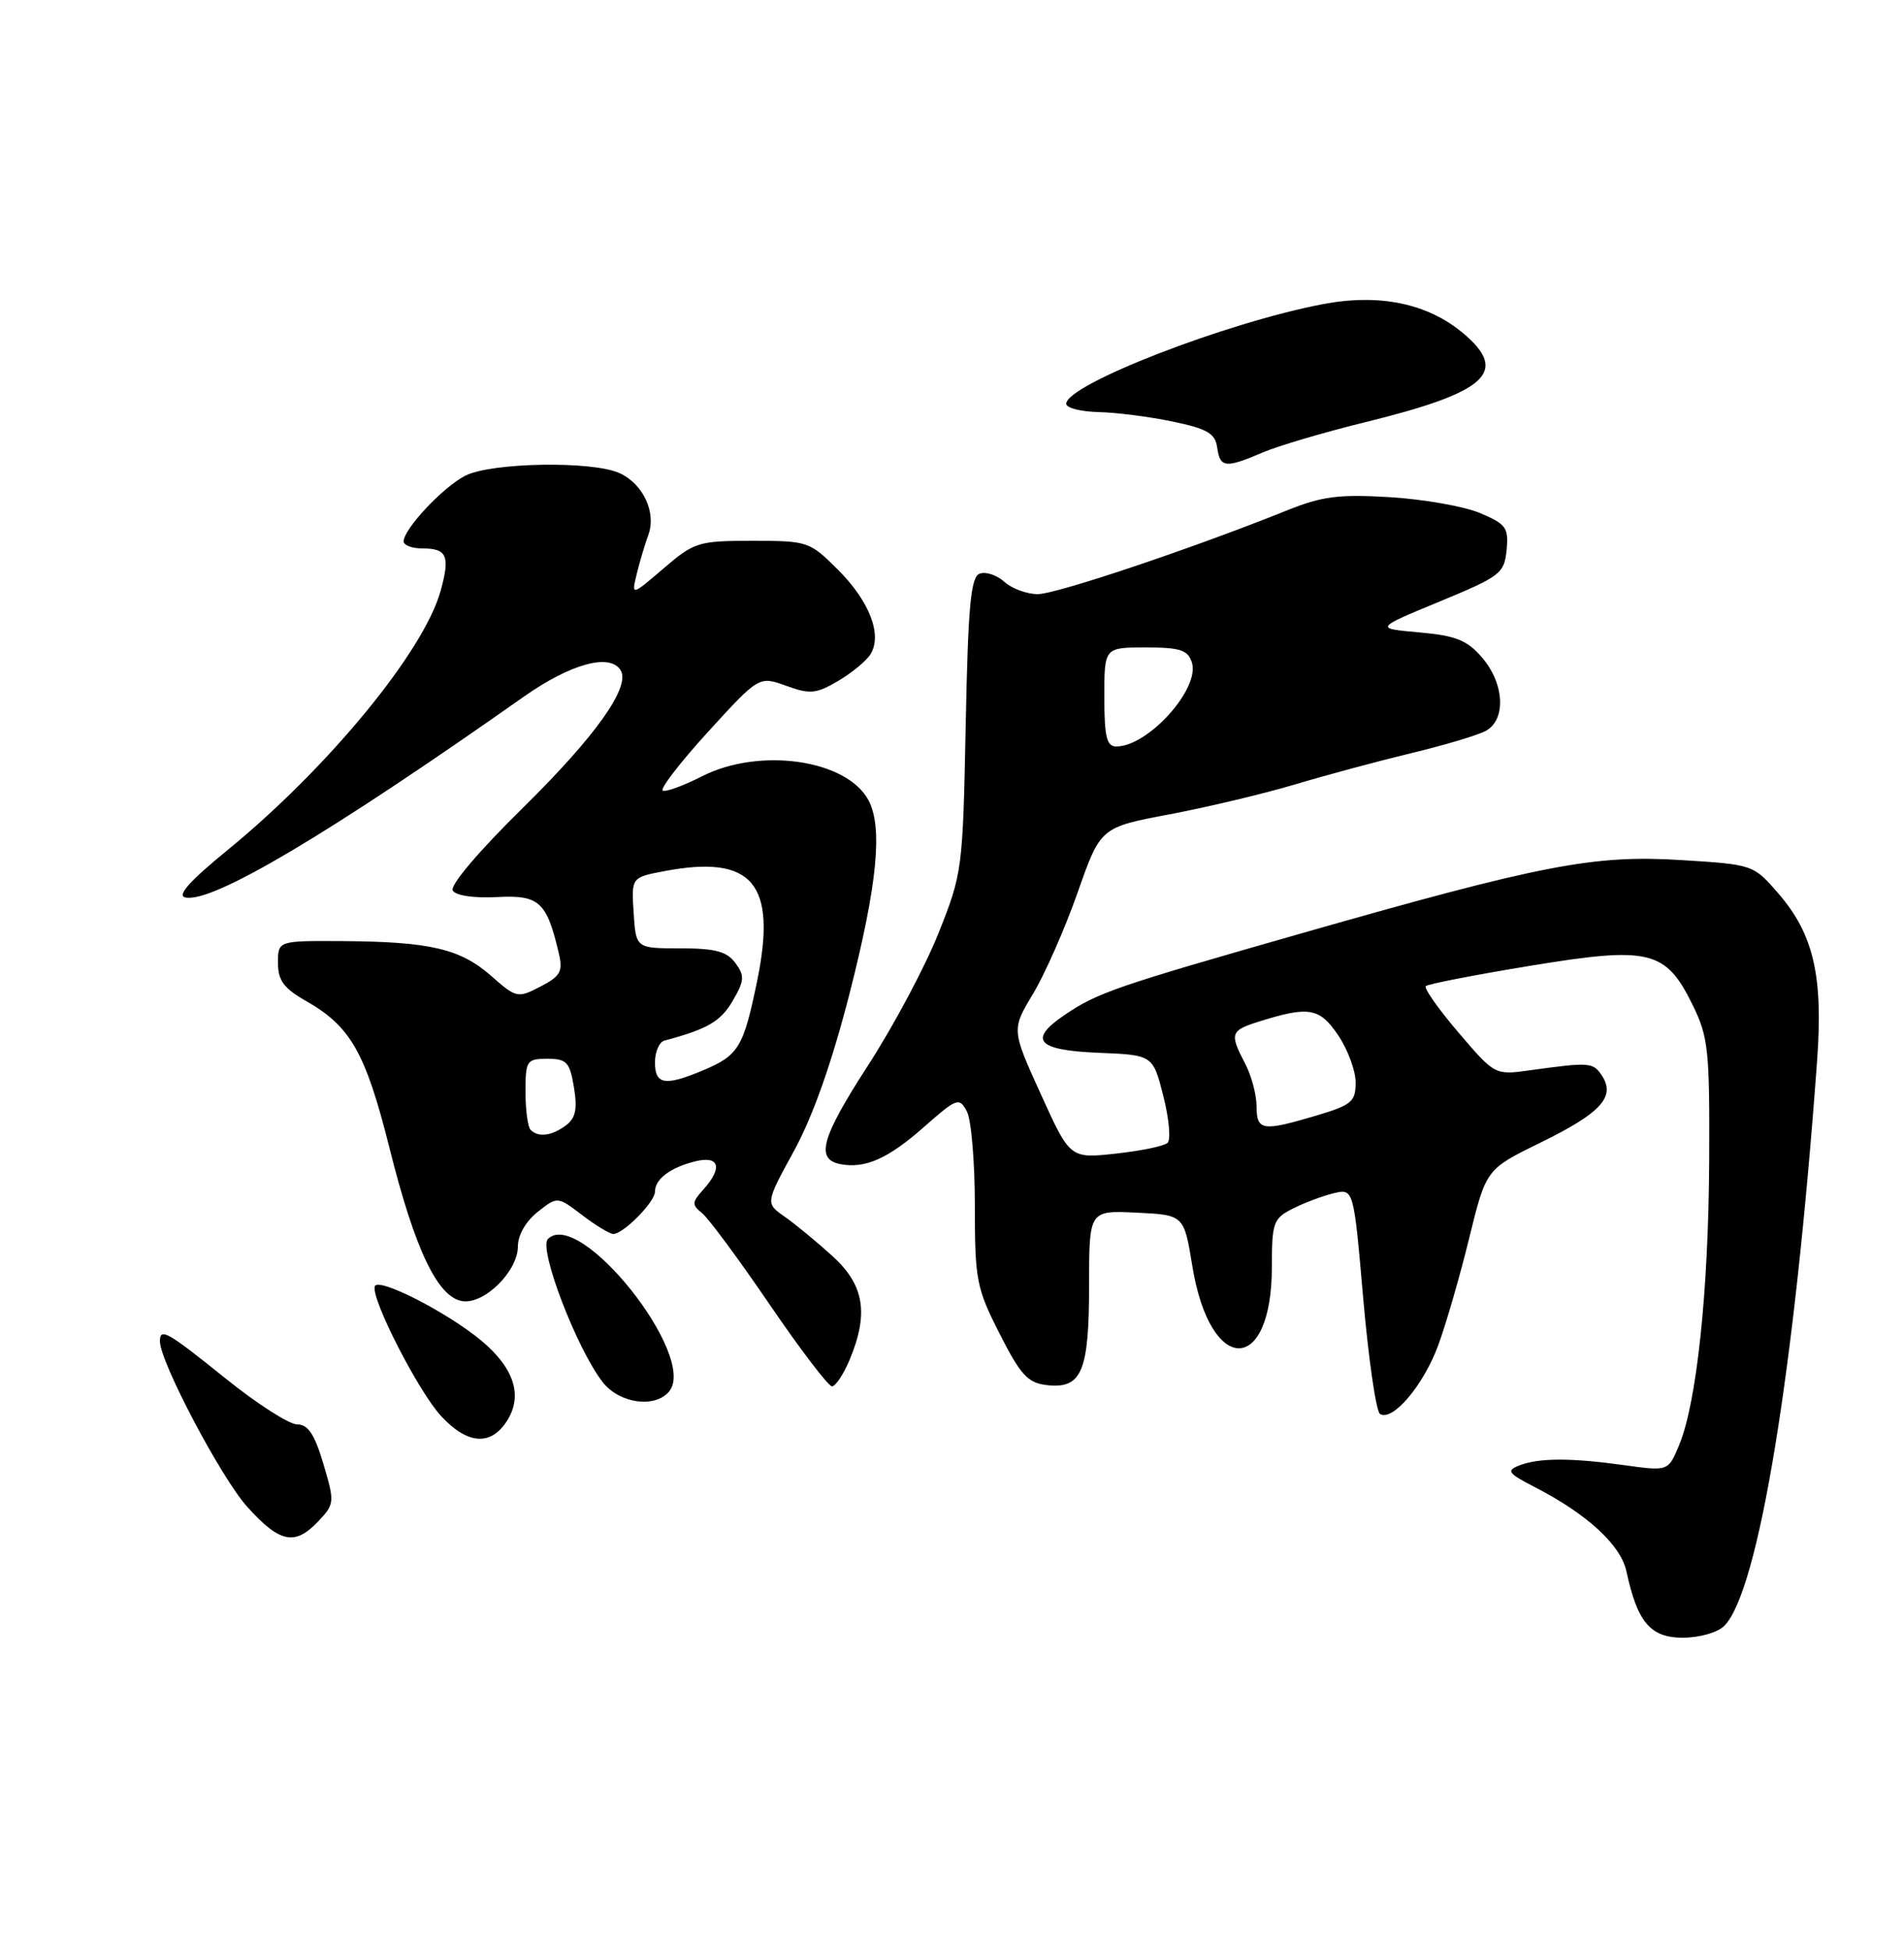 <?xml version="1.0" encoding="UTF-8" standalone="no"?>
<!DOCTYPE svg PUBLIC "-//W3C//DTD SVG 1.1//EN" "http://www.w3.org/Graphics/SVG/1.1/DTD/svg11.dtd" >
<svg xmlns="http://www.w3.org/2000/svg" xmlns:xlink="http://www.w3.org/1999/xlink" version="1.1" viewBox="0 0 250 256">
 <g >
 <path fill="currentColor"
d=" M 226.40 213.45 C 230.88 208.98 235.61 180.16 238.59 139.25 C 239.40 128.10 238.13 122.64 233.49 117.28 C 230.25 113.53 230.18 113.50 220.87 112.92 C 209.30 112.19 202.57 113.48 170.89 122.53 C 146.44 129.51 144.08 130.33 139.75 133.27 C 134.96 136.52 136.18 137.88 144.19 138.21 C 151.38 138.50 151.38 138.50 152.75 143.90 C 153.50 146.86 153.75 149.63 153.30 150.04 C 152.86 150.46 149.80 151.09 146.50 151.45 C 140.50 152.10 140.50 152.10 136.66 143.64 C 132.81 135.17 132.81 135.17 135.66 130.44 C 137.22 127.83 139.85 121.86 141.50 117.16 C 144.50 108.62 144.50 108.62 153.55 106.91 C 158.52 105.97 165.95 104.20 170.05 102.98 C 174.15 101.75 181.02 99.91 185.32 98.87 C 189.62 97.84 194.00 96.53 195.07 95.96 C 197.78 94.51 197.55 89.75 194.60 86.33 C 192.64 84.04 191.16 83.45 186.35 83.02 C 180.50 82.50 180.50 82.50 189.00 78.98 C 197.01 75.67 197.52 75.28 197.82 72.21 C 198.10 69.27 197.76 68.80 194.32 67.35 C 192.22 66.47 186.90 65.54 182.50 65.27 C 175.82 64.87 173.59 65.15 169.00 67.00 C 156.67 71.96 138.71 78.00 136.26 78.00 C 134.83 78.00 132.85 77.27 131.87 76.38 C 130.88 75.49 129.42 75.01 128.63 75.31 C 127.46 75.76 127.11 79.52 126.80 95.18 C 126.42 114.14 126.36 114.65 123.23 122.50 C 121.48 126.90 117.31 134.72 113.97 139.88 C 107.83 149.37 107.04 152.19 110.34 152.83 C 113.58 153.45 116.58 152.13 121.28 147.99 C 125.64 144.14 125.95 144.03 126.95 145.90 C 127.53 146.98 128.00 152.55 128.00 158.28 C 128.00 168.04 128.20 169.09 131.25 175.09 C 134.01 180.53 134.95 181.55 137.45 181.84 C 142.03 182.36 143.00 180.08 143.00 168.76 C 143.00 158.90 143.00 158.90 149.23 159.20 C 155.46 159.50 155.46 159.50 156.56 166.24 C 158.90 180.56 167.00 180.61 167.00 166.30 C 167.00 160.49 167.19 159.96 169.75 158.67 C 171.26 157.90 173.68 157.00 175.12 156.65 C 177.74 156.03 177.74 156.03 179.00 170.53 C 179.70 178.51 180.69 185.31 181.20 185.63 C 182.86 186.65 186.92 181.85 188.85 176.59 C 189.88 173.79 191.71 167.45 192.92 162.50 C 195.13 153.50 195.13 153.50 202.28 150.00 C 210.18 146.13 212.14 144.01 210.36 141.25 C 209.19 139.45 208.76 139.42 200.89 140.51 C 196.28 141.15 196.28 141.15 191.50 135.55 C 188.87 132.47 186.94 129.73 187.21 129.46 C 187.48 129.19 193.57 128.00 200.75 126.82 C 216.57 124.21 218.69 124.71 222.21 131.86 C 224.32 136.14 224.49 137.76 224.42 152.50 C 224.33 169.56 222.78 184.21 220.46 189.75 C 219.04 193.15 219.04 193.15 213.27 192.35 C 206.25 191.37 202.03 191.38 199.45 192.40 C 197.75 193.07 198.01 193.42 201.50 195.22 C 208.37 198.75 212.80 202.81 213.55 206.28 C 214.99 212.98 216.71 215.00 220.95 215.00 C 223.14 215.00 225.54 214.32 226.40 213.45 Z  M 41.83 199.68 C 43.93 197.44 43.95 197.20 42.46 192.18 C 41.31 188.30 40.45 187.00 39.02 187.00 C 37.97 187.00 33.76 184.30 29.66 181.00 C 21.92 174.78 21.00 174.25 21.00 176.10 C 21.00 178.78 29.07 194.08 32.48 197.84 C 36.76 202.58 38.74 202.97 41.83 199.68 Z  M 66.52 186.61 C 68.71 183.27 67.53 179.59 63.14 175.95 C 58.61 172.21 49.62 167.64 49.21 168.87 C 48.68 170.47 54.97 182.75 57.95 185.94 C 61.38 189.62 64.40 189.85 66.52 186.61 Z  M 87.86 182.67 C 91.67 178.08 76.10 158.50 71.94 162.66 C 70.68 163.92 75.76 177.15 79.15 181.47 C 81.35 184.26 86.00 184.91 87.86 182.67 Z  M 111.55 178.53 C 114.11 172.42 113.48 168.66 109.25 164.85 C 107.19 162.98 104.38 160.67 103.00 159.71 C 100.50 157.95 100.50 157.95 104.28 151.04 C 106.77 146.47 109.25 139.43 111.58 130.31 C 115.20 116.11 115.93 108.60 114.03 105.05 C 111.16 99.70 99.71 98.07 92.14 101.93 C 89.78 103.13 87.48 103.98 87.03 103.81 C 86.58 103.64 89.23 100.18 92.93 96.12 C 99.66 88.75 99.66 88.75 103.22 90.03 C 106.35 91.17 107.16 91.09 110.03 89.41 C 111.82 88.36 113.74 86.78 114.29 85.90 C 115.88 83.38 114.19 78.96 110.05 74.82 C 106.31 71.08 106.08 71.00 98.80 71.00 C 91.70 71.00 91.17 71.16 87.13 74.62 C 82.90 78.24 82.90 78.24 83.60 75.37 C 83.98 73.79 84.67 71.49 85.12 70.25 C 86.21 67.30 84.46 63.53 81.34 62.11 C 77.76 60.48 64.46 60.71 61.07 62.46 C 58.13 63.98 53.00 69.46 53.00 71.08 C 53.00 71.58 54.10 72.00 55.44 72.00 C 58.70 72.00 59.12 72.97 57.86 77.55 C 55.66 85.51 43.14 100.75 29.89 111.59 C 24.81 115.74 23.17 117.60 24.37 117.83 C 27.96 118.53 43.15 109.51 68.81 91.44 C 74.95 87.13 80.09 85.72 81.49 87.99 C 82.83 90.15 78.21 96.65 68.72 105.99 C 62.85 111.76 59.04 116.25 59.45 116.92 C 59.86 117.58 62.26 117.93 65.28 117.77 C 70.82 117.48 71.79 118.37 73.39 125.22 C 73.93 127.54 73.57 128.17 70.96 129.52 C 67.97 131.07 67.80 131.03 64.47 128.10 C 60.42 124.55 56.46 123.63 45.00 123.55 C 36.50 123.50 36.50 123.50 36.50 126.41 C 36.50 128.72 37.26 129.75 40.18 131.41 C 46.04 134.74 48.00 138.19 51.15 150.75 C 54.49 164.10 57.48 170.35 60.74 170.82 C 63.62 171.23 68.00 166.88 68.00 163.62 C 68.00 162.15 69.05 160.32 70.60 159.10 C 73.20 157.05 73.20 157.05 76.45 159.53 C 78.23 160.89 80.07 162.00 80.53 162.00 C 81.85 162.00 86.00 157.79 86.00 156.45 C 86.00 154.80 87.99 153.29 91.26 152.47 C 94.47 151.67 94.94 153.30 92.33 156.19 C 90.84 157.84 90.82 158.16 92.19 159.27 C 93.03 159.94 97.02 165.34 101.05 171.25 C 105.08 177.16 108.77 182.00 109.24 182.00 C 109.71 182.00 110.75 180.44 111.55 178.53 Z  M 165.78 59.41 C 167.83 58.53 173.90 56.74 179.29 55.42 C 195.27 51.49 198.18 48.85 192.12 43.75 C 187.47 39.84 181.14 38.52 173.75 39.92 C 161.05 42.32 140.00 50.49 140.00 53.01 C 140.00 53.56 141.91 54.04 144.25 54.10 C 146.59 54.15 150.97 54.71 154.00 55.35 C 158.52 56.29 159.56 56.90 159.82 58.75 C 160.20 61.42 160.89 61.50 165.78 59.41 Z  M 164.99 145.25 C 164.99 143.74 164.32 141.21 163.49 139.64 C 161.43 135.68 161.55 135.30 165.25 134.13 C 171.87 132.05 173.25 132.29 175.70 135.90 C 176.96 137.77 178.00 140.56 178.00 142.11 C 178.00 144.63 177.47 145.08 172.82 146.46 C 165.74 148.56 165.00 148.45 164.99 145.25 Z  M 145.00 91.50 C 145.00 85.00 145.00 85.00 150.43 85.00 C 154.97 85.00 155.97 85.33 156.50 86.98 C 157.58 90.42 150.75 98.00 146.57 98.00 C 145.31 98.00 145.00 96.73 145.00 91.50 Z  M 69.67 148.33 C 69.30 147.97 69.00 145.72 69.00 143.33 C 69.00 139.23 69.15 139.00 71.87 139.00 C 74.41 139.00 74.81 139.43 75.36 142.75 C 75.83 145.61 75.58 146.80 74.30 147.75 C 72.44 149.13 70.69 149.35 69.67 148.33 Z  M 86.00 139.47 C 86.00 138.08 86.56 136.79 87.25 136.61 C 92.88 135.11 94.62 134.10 96.19 131.42 C 97.75 128.74 97.80 128.11 96.56 126.43 C 95.45 124.91 93.92 124.50 89.33 124.50 C 83.50 124.50 83.50 124.50 83.20 119.85 C 82.90 115.19 82.90 115.19 87.20 114.37 C 98.83 112.16 102.05 115.97 99.41 128.81 C 97.60 137.56 96.99 138.56 92.21 140.56 C 87.29 142.61 86.00 142.39 86.00 139.47 Z "/>
</g>
</svg>